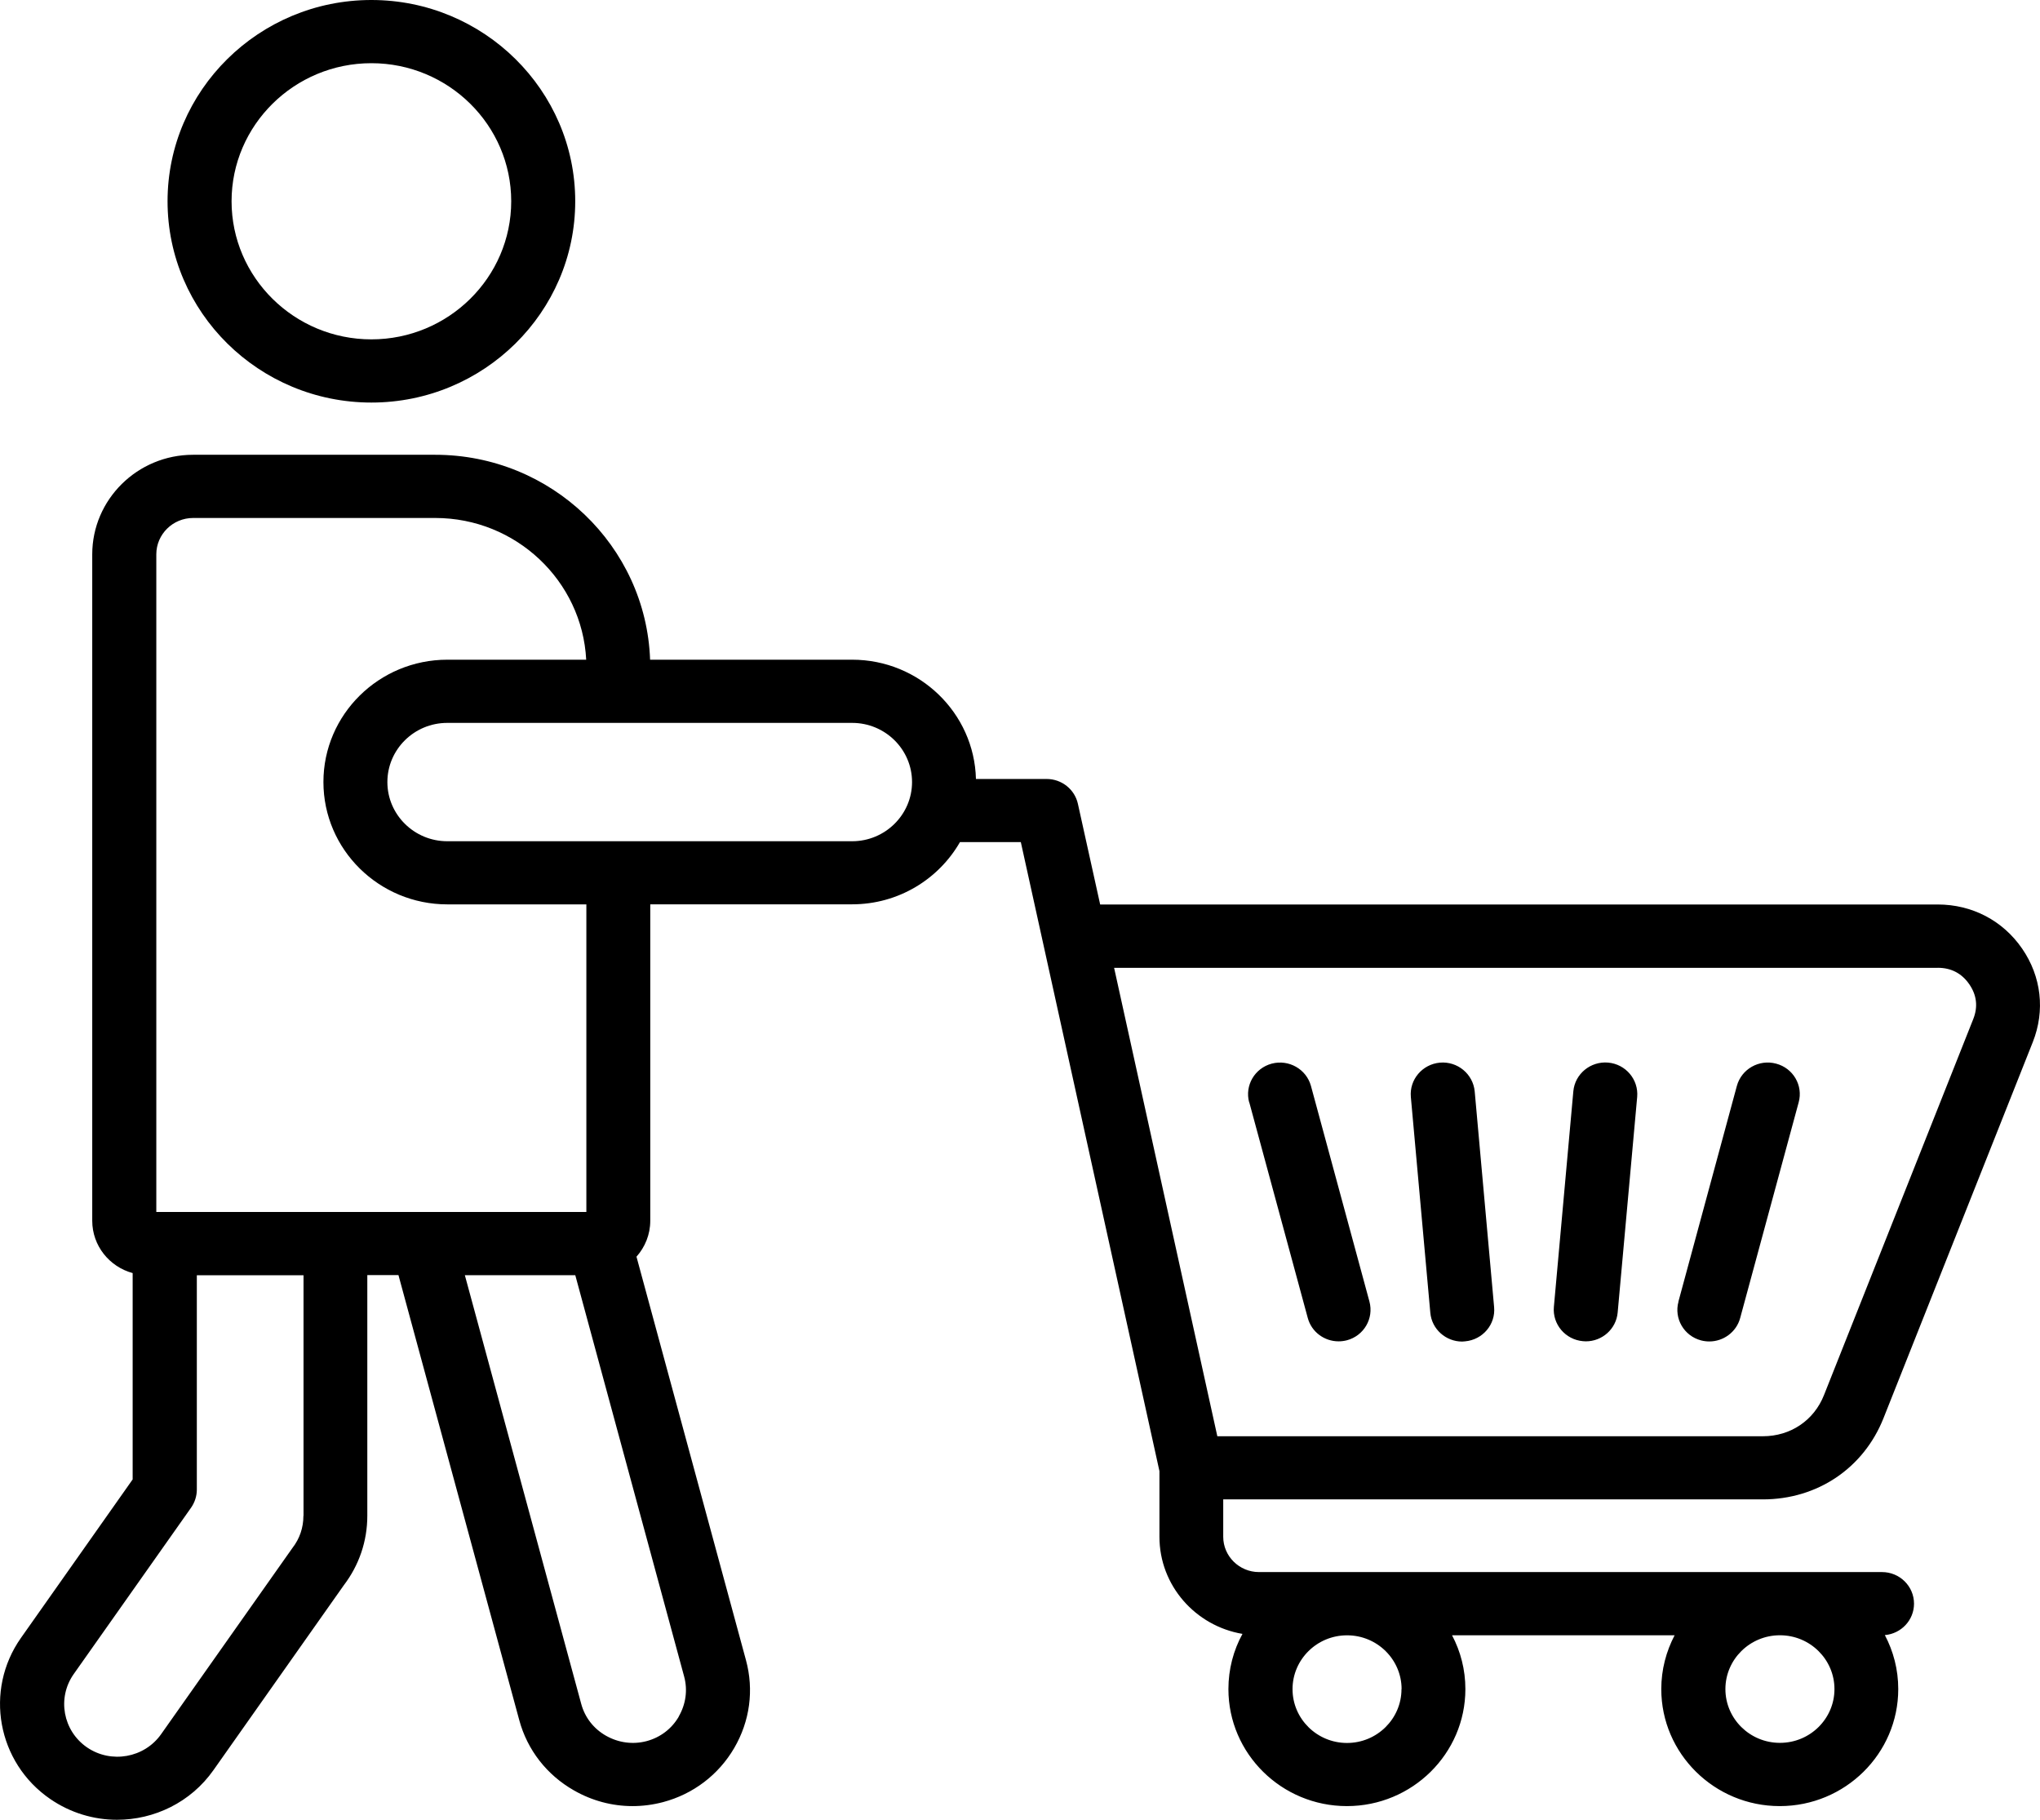 <svg width="37" height="33" viewBox="0 0 37 33" fill="none" xmlns="http://www.w3.org/2000/svg">
<path d="M31.973 27.19C32.961 27.19 33.801 26.625 34.162 25.716L36.869 18.898C37.096 18.327 37.025 17.708 36.675 17.201C36.326 16.694 35.768 16.402 35.145 16.402H19.954L19.55 14.576C19.492 14.314 19.256 14.126 18.983 14.126H17.701C17.671 12.929 16.676 11.963 15.456 11.963H11.791C11.717 9.901 9.998 8.247 7.893 8.247H3.501C2.493 8.247 1.673 9.058 1.673 10.053V22.137C1.673 22.59 1.984 22.972 2.406 23.086V26.828L0.38 29.702C-0.289 30.652 -0.051 31.964 0.912 32.624C1.281 32.877 1.703 33 2.122 33C2.796 33 3.459 32.686 3.872 32.099L6.235 28.748C6.514 28.382 6.662 27.946 6.662 27.486V23.123H7.227L9.418 31.193C9.564 31.733 9.917 32.187 10.411 32.468C10.74 32.656 11.104 32.752 11.473 32.752C11.657 32.752 11.842 32.728 12.025 32.68C12.571 32.535 13.031 32.187 13.316 31.7C13.601 31.212 13.677 30.646 13.53 30.106L11.544 22.789C11.699 22.615 11.794 22.387 11.794 22.138V16.399H15.455C16.294 16.399 17.024 15.944 17.411 15.271H18.515L21.029 26.677V27.868C21.029 28.752 21.682 29.485 22.535 29.629C22.372 29.926 22.28 30.268 22.28 30.63C22.28 31.8 23.244 32.752 24.429 32.752C25.614 32.752 26.578 31.8 26.578 30.63C26.578 30.278 26.491 29.947 26.336 29.654H30.373C30.22 29.947 30.131 30.278 30.131 30.63C30.131 31.8 31.095 32.752 32.28 32.752C33.465 32.752 34.429 31.8 34.429 30.63C34.429 30.276 34.341 29.944 34.186 29.651C34.483 29.625 34.715 29.38 34.715 29.081C34.715 28.764 34.455 28.508 34.134 28.508H32.282H32.28H32.279H24.429H24.427H24.425H22.834C22.478 28.508 22.186 28.221 22.186 27.868V27.19L31.973 27.19ZM5.503 27.489C5.503 27.701 5.436 27.9 5.307 28.067C5.302 28.073 5.297 28.08 5.292 28.088L2.922 31.448C2.618 31.879 2.015 31.986 1.578 31.687C1.141 31.386 1.033 30.791 1.336 30.359L3.466 27.34C3.533 27.244 3.57 27.129 3.57 27.012V23.126H5.505V27.489L5.503 27.489ZM12.312 31.128C12.183 31.351 11.975 31.508 11.726 31.574C11.478 31.639 11.219 31.604 10.993 31.477C10.767 31.349 10.608 31.144 10.542 30.899L8.431 23.124H10.434L12.409 30.404C12.475 30.649 12.439 30.905 12.31 31.128L12.312 31.128ZM10.633 21.978H2.835V10.052C2.835 9.689 3.135 9.393 3.503 9.393H7.894C9.358 9.393 10.558 10.533 10.632 11.963H8.114C6.874 11.963 5.866 12.957 5.866 14.181C5.866 15.406 6.874 16.4 8.114 16.4H10.635V21.978L10.633 21.978ZM15.456 15.255H8.112C7.514 15.255 7.026 14.774 7.026 14.182C7.026 13.591 7.512 13.109 8.112 13.109H15.456C16.054 13.109 16.542 13.589 16.542 14.182C16.542 14.772 16.055 15.255 15.456 15.255ZM25.419 30.631C25.419 31.169 24.976 31.607 24.431 31.607C23.886 31.607 23.443 31.169 23.443 30.631C23.443 30.093 23.886 29.655 24.431 29.655H24.433C24.978 29.655 25.421 30.093 25.421 30.631H25.419ZM32.282 31.605C31.738 31.605 31.294 31.168 31.294 30.63C31.294 30.092 31.738 29.654 32.282 29.654H32.284C32.829 29.654 33.272 30.092 33.272 30.63C33.272 31.168 32.829 31.605 32.284 31.605H32.282ZM35.146 17.55C35.388 17.55 35.58 17.65 35.717 17.848C35.853 18.045 35.878 18.258 35.789 18.481L33.082 25.299C32.9 25.759 32.474 26.045 31.974 26.045H22.079L20.207 17.551H35.145L35.146 17.55ZM30.442 23.603L31.502 19.692C31.585 19.387 31.904 19.205 32.213 19.288C32.523 19.369 32.707 19.684 32.623 19.99L31.562 23.901C31.493 24.157 31.257 24.326 31.003 24.326C30.953 24.326 30.903 24.32 30.853 24.307C30.543 24.226 30.359 23.91 30.443 23.605L30.442 23.603ZM22.656 19.99C22.574 19.684 22.756 19.371 23.066 19.288C23.375 19.207 23.693 19.387 23.777 19.692L24.838 23.603C24.92 23.909 24.738 24.223 24.428 24.305C24.378 24.318 24.328 24.324 24.278 24.324C24.022 24.324 23.788 24.156 23.719 23.899L22.658 19.988L22.656 19.99ZM25.589 19.893C25.56 19.578 25.797 19.299 26.116 19.27C26.435 19.242 26.717 19.476 26.747 19.791L27.099 23.702C27.129 24.017 26.892 24.296 26.572 24.324C26.555 24.326 26.537 24.328 26.519 24.328C26.223 24.328 25.968 24.103 25.942 23.805L25.589 19.894L25.589 19.893ZM28.183 23.7L28.536 19.789C28.565 19.474 28.847 19.242 29.166 19.269C29.486 19.297 29.721 19.576 29.694 19.891L29.34 23.802C29.313 24.1 29.06 24.324 28.763 24.324C28.746 24.324 28.728 24.323 28.71 24.321C28.391 24.293 28.155 24.014 28.183 23.699L28.183 23.7ZM6.736 7.3C8.774 7.3 10.433 5.662 10.433 3.65C10.433 1.638 8.774 0 6.736 0C4.698 0 3.039 1.638 3.039 3.65C3.039 5.662 4.698 7.3 6.736 7.3ZM6.736 1.146C8.134 1.146 9.272 2.27 9.272 3.65C9.272 5.03 8.134 6.154 6.736 6.154C5.338 6.154 4.2 5.03 4.2 3.65C4.2 2.27 5.338 1.146 6.736 1.146Z" fill="black"/>
</svg>
